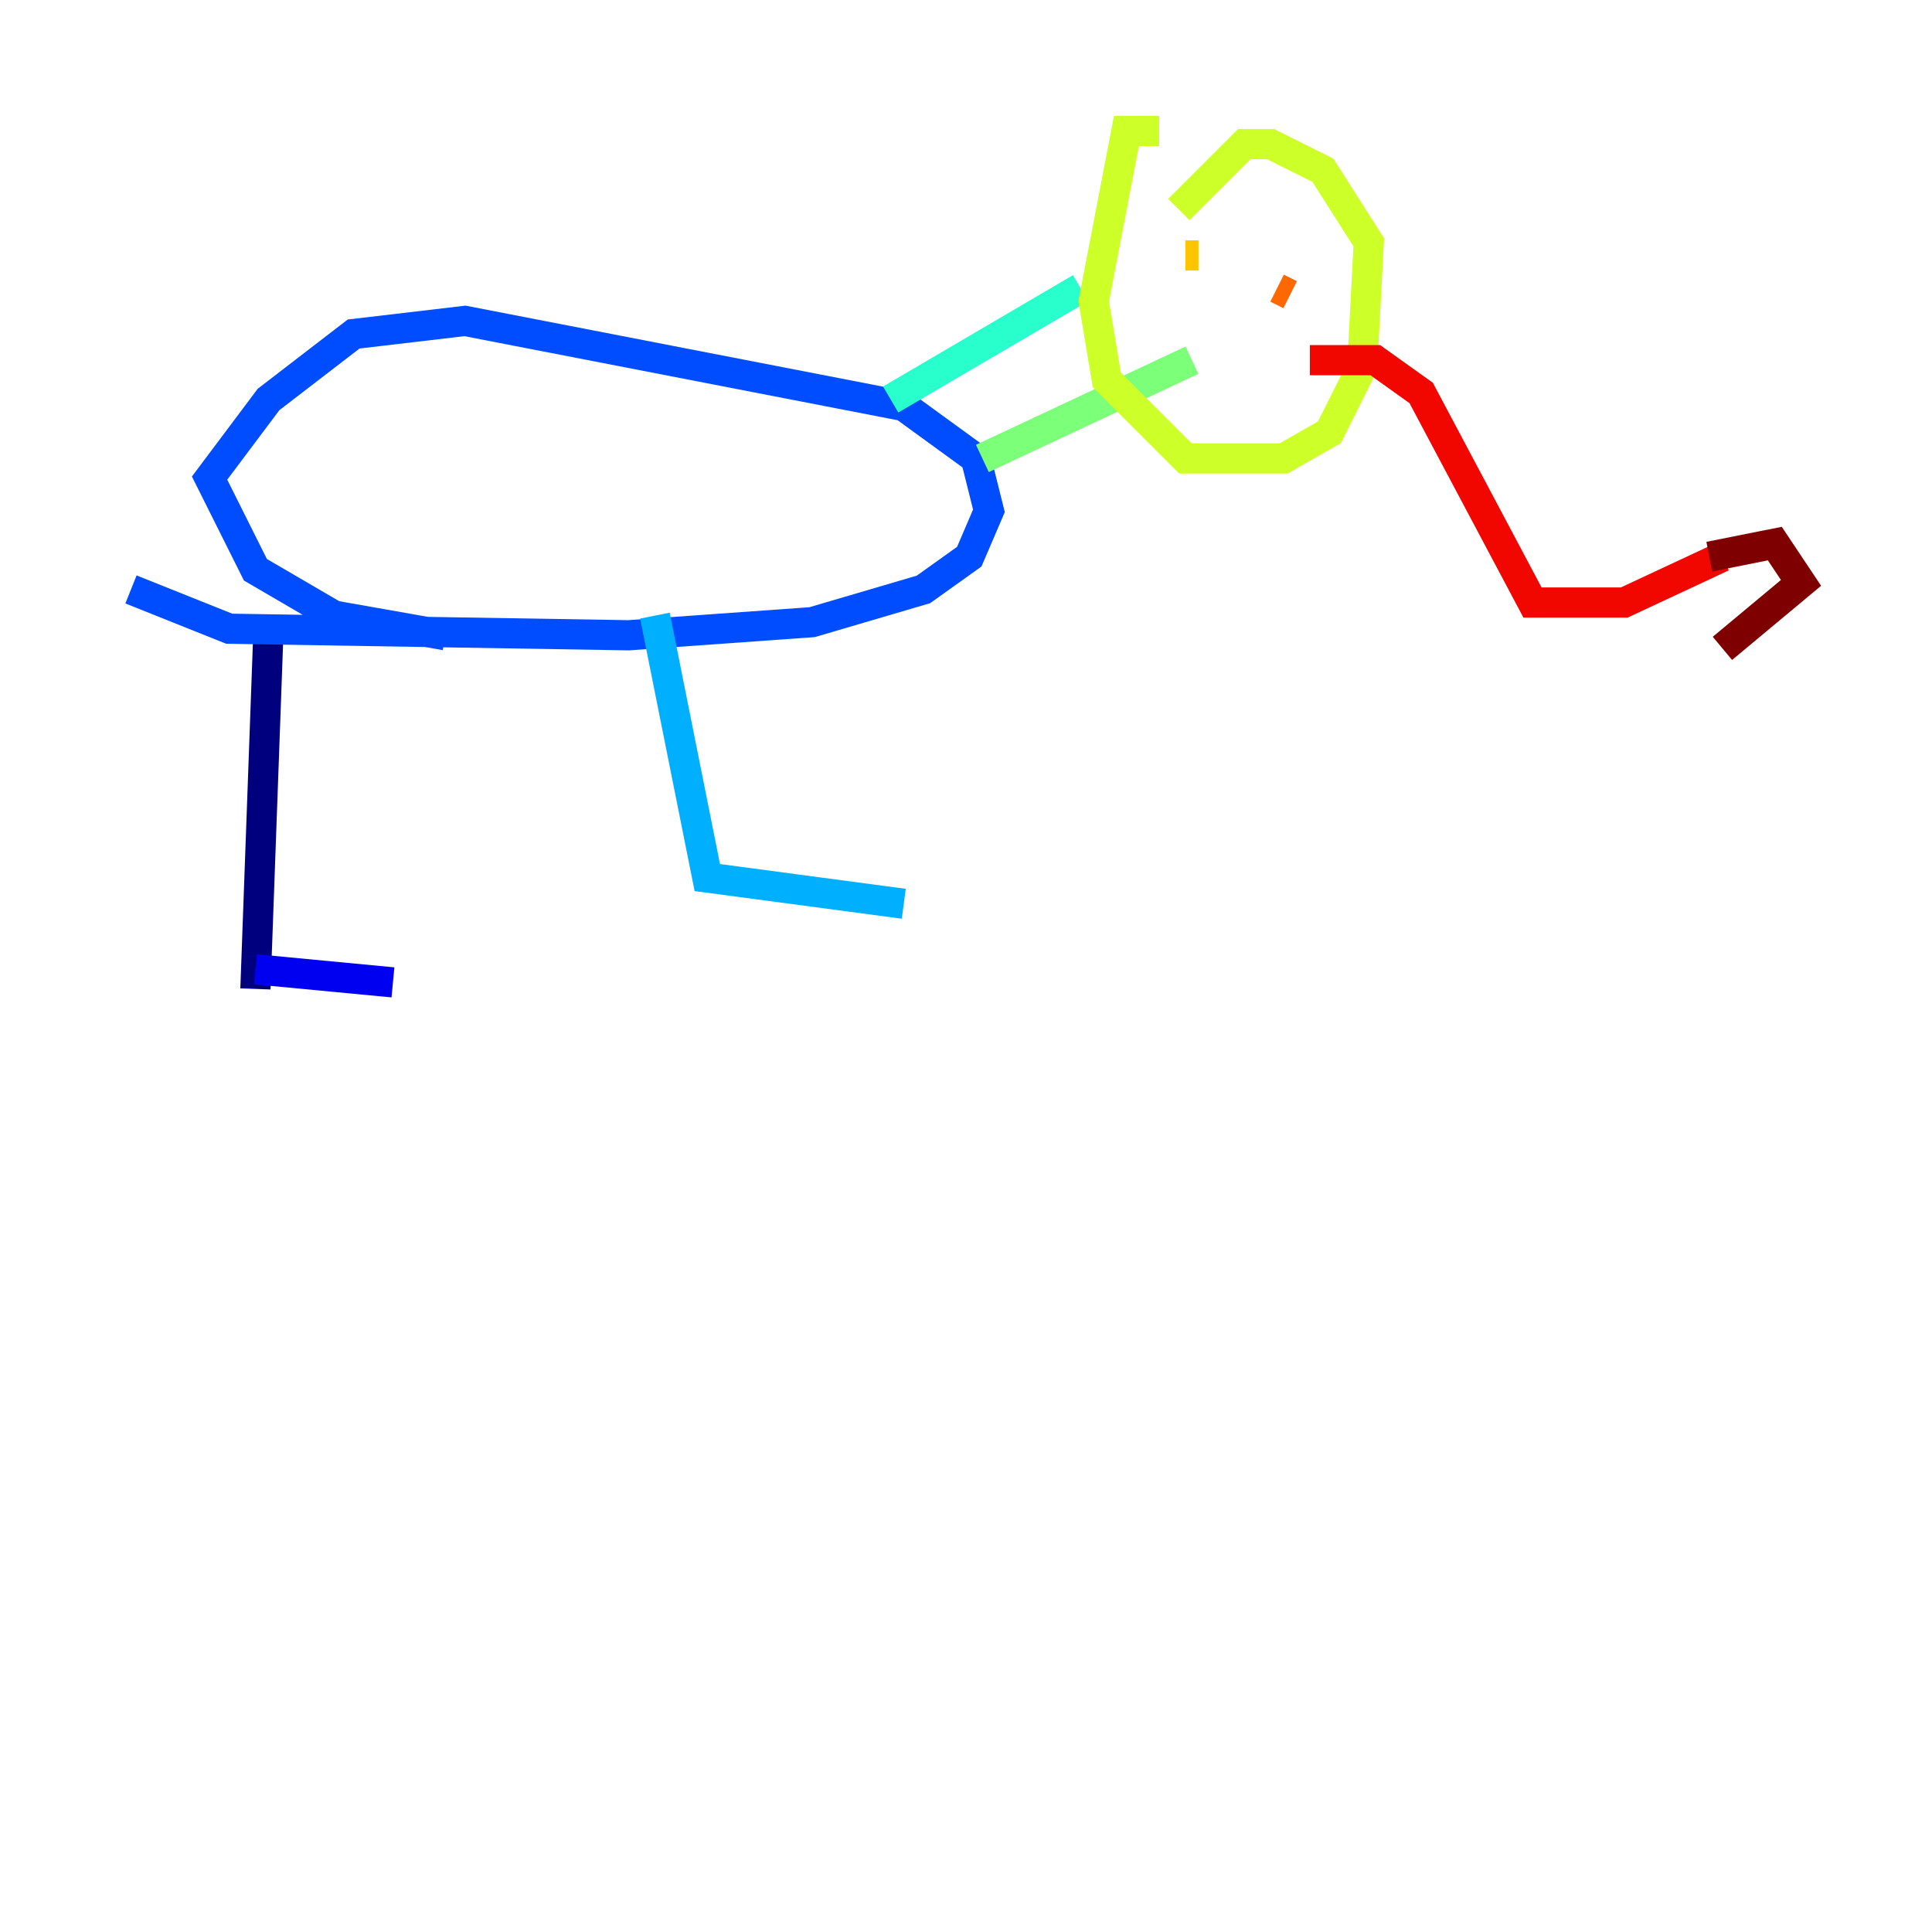 <?xml version="1.0" encoding="utf-8" ?>
<svg baseProfile="tiny" height="128" version="1.2" viewBox="0,0,128,128" width="128" xmlns="http://www.w3.org/2000/svg" xmlns:ev="http://www.w3.org/2001/xml-events" xmlns:xlink="http://www.w3.org/1999/xlink"><defs /><polyline fill="none" points="16.922,65.519 17.79,41.654" stroke="#00007f" stroke-width="2" /><polyline fill="none" points="16.922,64.217 26.034,65.085" stroke="#0000f1" stroke-width="2" /><polyline fill="none" points="8.678,39.051 15.186,41.654 41.654,42.088 53.803,41.22 61.18,39.051 64.217,36.881 65.519,33.844 64.651,30.373 59.878,26.902 30.807,21.261 23.43,22.129 17.79,26.468 13.885,31.675 16.922,37.749 22.129,40.786 29.505,42.088" stroke="#004cff" stroke-width="2" /><polyline fill="none" points="43.39,40.786 46.861,58.142 59.878,59.878" stroke="#00b0ff" stroke-width="2" /><polyline fill="none" points="59.01,26.468 71.593,19.091" stroke="#29ffcd" stroke-width="2" /><polyline fill="none" points="65.085,30.373 78.969,23.864" stroke="#7cff79" stroke-width="2" /><polyline fill="none" points="76.8,8.678 74.63,8.678 72.461,19.959 73.329,25.166 78.536,30.373 85.044,30.373 88.081,28.637 90.251,24.298 90.685,16.054 87.647,11.281 84.176,9.546 82.441,9.546 78.102,13.885" stroke="#cdff29" stroke-width="2" /><polyline fill="none" points="78.536,16.922 79.403,16.922" stroke="#ffc400" stroke-width="2" /><polyline fill="none" points="84.61,19.091 85.478,19.525" stroke="#ff6700" stroke-width="2" /><polyline fill="none" points="86.78,23.864 91.119,23.864 94.156,26.034 101.532,39.919 107.607,39.919 114.115,36.881" stroke="#f10700" stroke-width="2" /><polyline fill="none" points="113.248,36.881 117.586,36.014 119.322,38.617 114.115,42.956" stroke="#7f0000" stroke-width="2" /></svg>